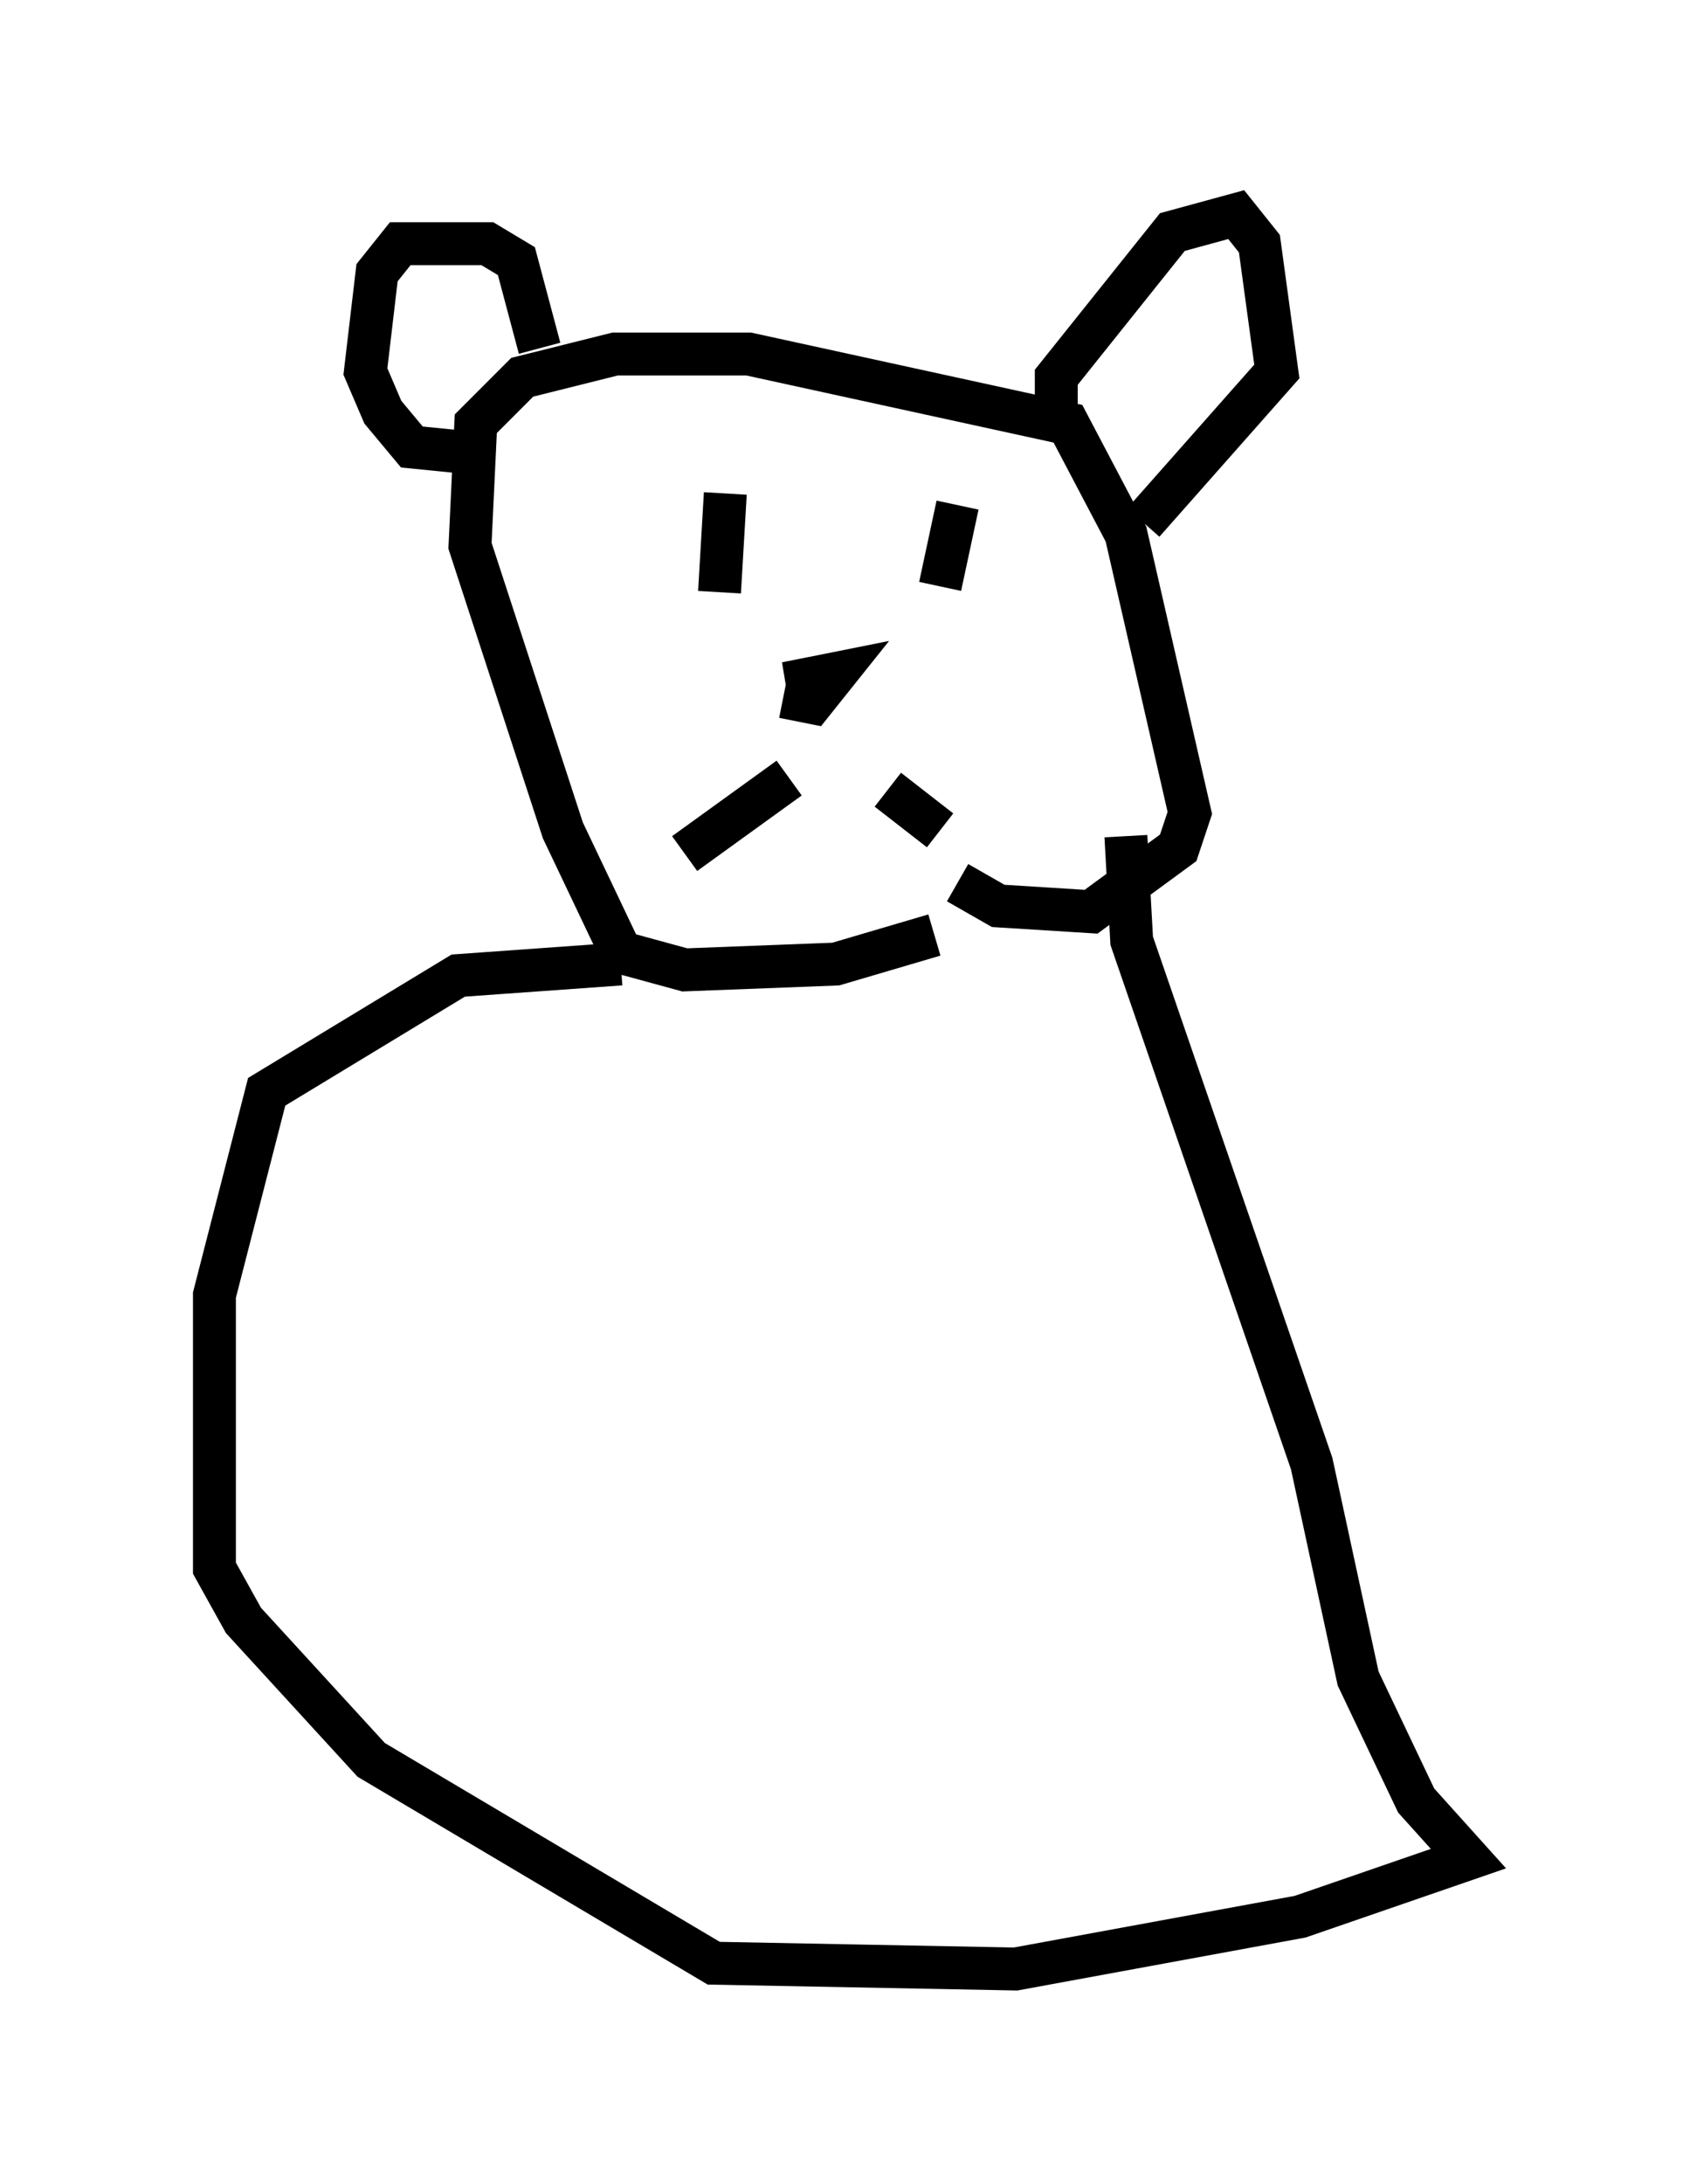 <?xml version="1.0" encoding="utf-8" ?>
<svg baseProfile="full" height="50.866" version="1.1" width="39.228" xmlns="http://www.w3.org/2000/svg" xmlns:ev="http://www.w3.org/2001/xml-events" xmlns:xlink="http://www.w3.org/1999/xlink"><defs /><rect fill="white" height="50.866" width="39.228" x="0" y="0" /><path d="M22.997, 20.291 m-1.218, 1.488 l-2.3, 0.677 -3.518, 0.135 l-1.488, -0.406 -1.353, -2.842 l-2.165, -6.631 0.135, -2.842 l1.083, -1.083 2.165, -0.541 l3.112, 0.0 7.442, 1.624 l1.353, 2.571 1.488, 6.495 l-0.271, 0.812 -2.03, 1.488 l-2.165, -0.135 -0.947, -0.541 m-11.367, -10.013 l-1.353, -0.135 -0.677, -0.812 l-0.406, -0.947 0.271, -2.3 l0.541, -0.677 2.03, 0.0 l0.677, 0.406 0.541, 2.03 m12.043, 1.353 l0.0, -0.677 2.706, -3.383 l1.488, -0.406 0.541, 0.677 l0.406, 2.977 -3.112, 3.518 m-4.33, -0.406 l-0.406, 1.894 m-5.007, -2.165 l-0.135, 2.3 m1.488, 2.436 l0.677, 0.135 0.541, -0.677 l-0.677, 0.135 0.135, 0.812 m-0.541, 1.488 l-2.436, 1.759 m4.736, -1.488 l1.218, 0.947 m-7.442, 3.112 l-3.789, 0.271 -4.465, 2.706 l-1.218, 4.736 0.0, 6.36 l0.677, 1.218 2.977, 3.248 l7.984, 4.736 7.036, 0.135 l6.631, -1.218 3.924, -1.353 l-1.218, -1.353 -1.353, -2.842 l-1.083, -5.007 -4.195, -12.178 l-0.135, -2.436 " fill="none" stroke="black" stroke-width="1" /></svg>